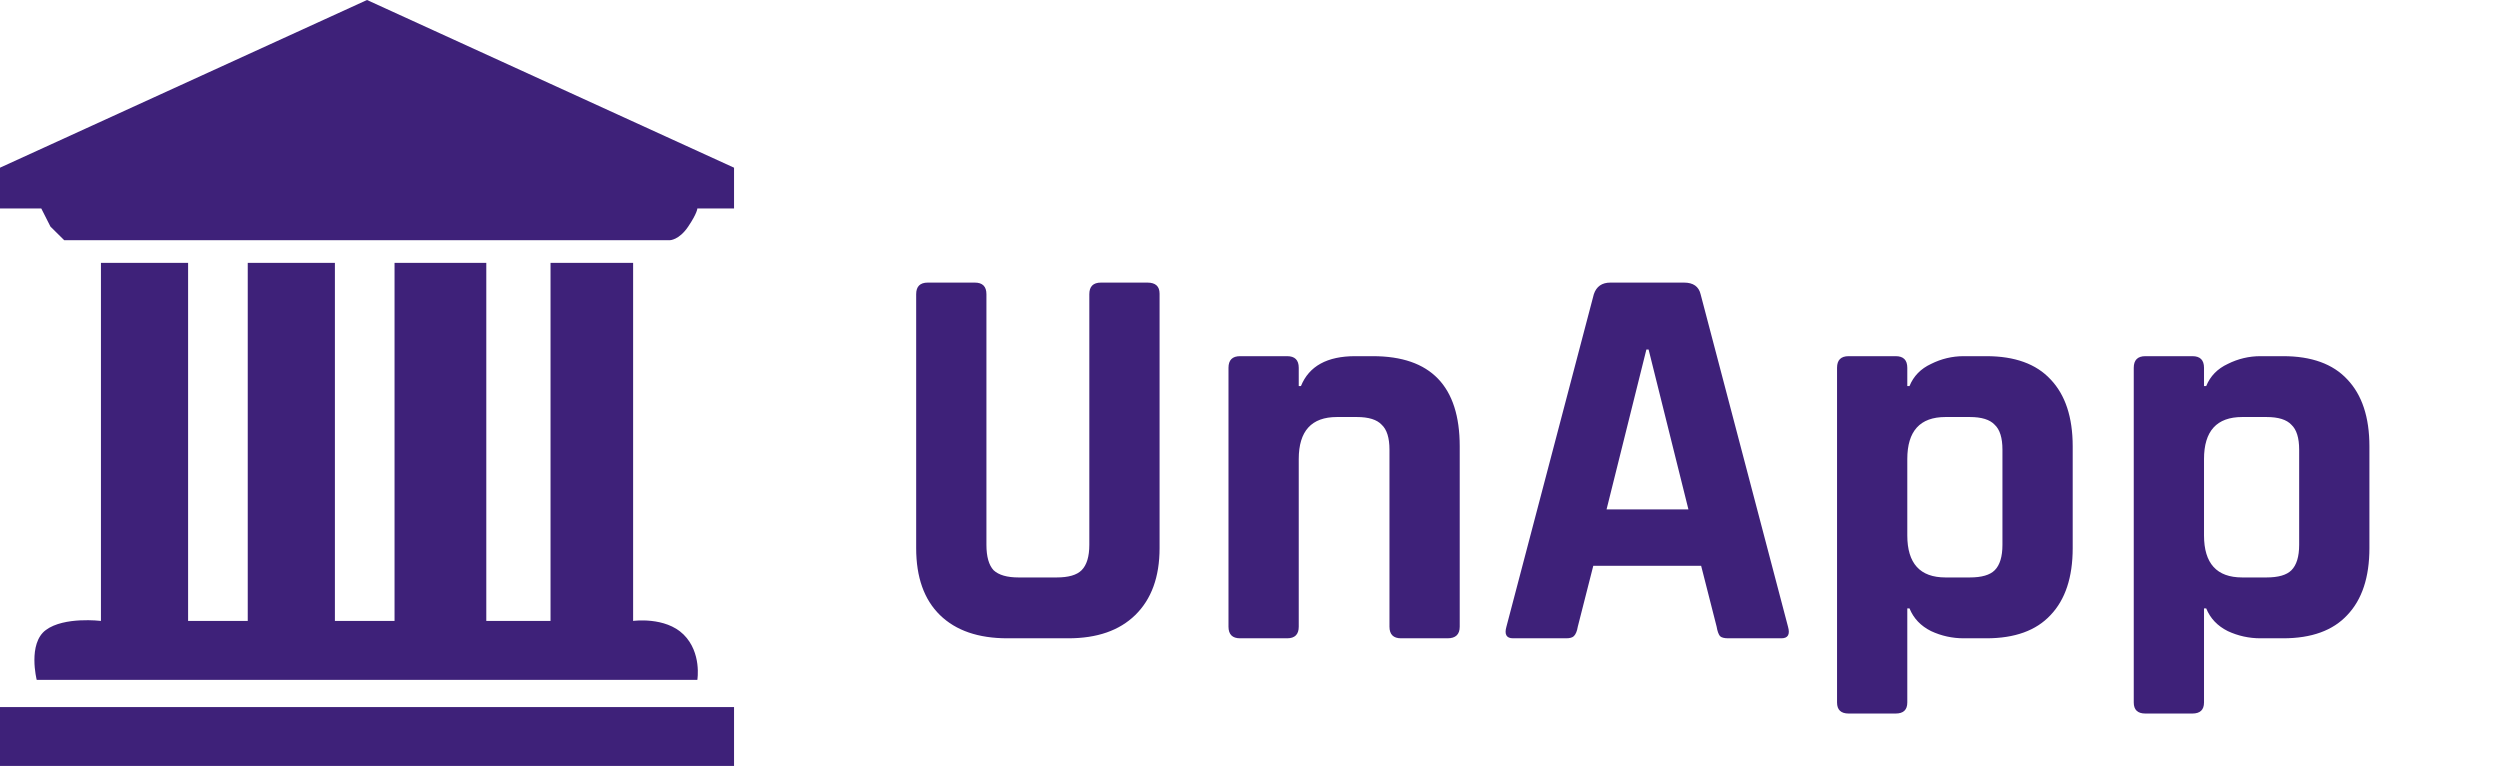 <svg width="235" height="72" viewBox="0 0 235 72" fill="none" xmlns="http://www.w3.org/2000/svg">
<path d="M69 72H0V66.462H69V72Z" fill="#3E2179"/>
<path d="M3.45 63.905H65.55C65.55 63.905 65.981 61.349 64.256 59.645C62.531 57.941 59.513 58.367 59.513 58.367V24.71H51.75V58.367H45.712V24.71H37.087V58.367H31.481V24.71H23.288V58.367H17.681V24.71H9.488V58.367C9.488 58.367 6.037 57.941 4.312 59.219C2.587 60.497 3.45 63.905 3.45 63.905Z" fill="#3E2179"/>
<path d="M0 15.763V19.598H3.881L4.744 21.302L6.037 22.58H62.962C62.962 22.58 63.825 22.58 64.688 21.302C65.55 20.024 65.55 19.598 65.55 19.598H69V15.763L34.5 0L0 15.763Z" fill="#3E2179"/>
<path d="M103.488 26.564H107.856C108.619 26.564 109 26.911 109 27.604V51.524C109 54.228 108.237 56.325 106.712 57.816C105.221 59.272 103.124 60 100.42 60H94.7C91.961 60 89.847 59.272 88.356 57.816C86.865 56.36 86.12 54.263 86.12 51.524V27.656C86.12 26.928 86.484 26.564 87.212 26.564H91.632C92.36 26.564 92.724 26.928 92.724 27.656V51.212C92.724 52.321 92.949 53.119 93.4 53.604C93.885 54.055 94.665 54.28 95.74 54.28H99.328C100.437 54.28 101.217 54.055 101.668 53.604C102.153 53.119 102.396 52.321 102.396 51.212V27.656C102.396 26.928 102.76 26.564 103.488 26.564ZM120.99 60H116.57C115.842 60 115.478 59.636 115.478 58.908V34.572C115.478 33.844 115.842 33.48 116.57 33.48H120.99C121.718 33.48 122.082 33.844 122.082 34.572V36.288H122.29C123.052 34.416 124.751 33.48 127.386 33.48H129.05C134.492 33.48 137.214 36.305 137.214 41.956V58.908C137.214 59.636 136.832 60 136.07 60H131.702C130.974 60 130.61 59.636 130.61 58.908V42.268C130.61 41.159 130.367 40.379 129.882 39.928C129.431 39.443 128.651 39.2 127.542 39.2H125.67C123.278 39.2 122.082 40.517 122.082 43.152V58.908C122.082 59.636 121.718 60 120.99 60ZM147.22 60H142.228C141.604 60 141.396 59.636 141.604 58.908L149.82 27.656C150.063 26.928 150.583 26.564 151.38 26.564H158.296C159.163 26.564 159.683 26.928 159.856 27.656L168.072 58.908C168.28 59.636 168.072 60 167.448 60H162.456C162.075 60 161.815 59.931 161.676 59.792C161.538 59.619 161.434 59.324 161.364 58.908L159.908 53.188H149.768L148.312 58.908C148.243 59.324 148.122 59.619 147.948 59.792C147.81 59.931 147.567 60 147.22 60ZM154.76 32.856L151.016 47.884H158.712L154.968 32.856H154.76ZM178.194 67.072H173.774C173.046 67.072 172.682 66.725 172.682 66.032V34.572C172.682 33.844 173.046 33.48 173.774 33.48H178.194C178.922 33.48 179.286 33.844 179.286 34.572V36.288H179.494C179.875 35.352 180.551 34.659 181.522 34.208C182.492 33.723 183.515 33.48 184.59 33.48H186.722C189.391 33.48 191.402 34.208 192.754 35.664C194.14 37.12 194.834 39.217 194.834 41.956V51.524C194.834 54.263 194.14 56.36 192.754 57.816C191.402 59.272 189.391 60 186.722 60H184.59C183.515 60 182.492 59.775 181.522 59.324C180.551 58.839 179.875 58.128 179.494 57.192H179.286V66.032C179.286 66.725 178.922 67.072 178.194 67.072ZM182.874 54.28H185.162C186.271 54.28 187.051 54.055 187.502 53.604C187.987 53.119 188.23 52.321 188.23 51.212V42.268C188.23 41.159 187.987 40.379 187.502 39.928C187.051 39.443 186.271 39.2 185.162 39.2H182.874C180.482 39.2 179.286 40.517 179.286 43.152V50.328C179.286 52.963 180.482 54.28 182.874 54.28ZM206.085 67.072H201.665C200.937 67.072 200.573 66.725 200.573 66.032V34.572C200.573 33.844 200.937 33.48 201.665 33.48H206.085C206.813 33.48 207.177 33.844 207.177 34.572V36.288H207.385C207.766 35.352 208.442 34.659 209.413 34.208C210.383 33.723 211.406 33.48 212.481 33.48H214.613C217.282 33.48 219.293 34.208 220.645 35.664C222.031 37.12 222.725 39.217 222.725 41.956V51.524C222.725 54.263 222.031 56.36 220.645 57.816C219.293 59.272 217.282 60 214.613 60H212.481C211.406 60 210.383 59.775 209.413 59.324C208.442 58.839 207.766 58.128 207.385 57.192H207.177V66.032C207.177 66.725 206.813 67.072 206.085 67.072ZM210.765 54.28H213.053C214.162 54.28 214.942 54.055 215.393 53.604C215.878 53.119 216.121 52.321 216.121 51.212V42.268C216.121 41.159 215.878 40.379 215.393 39.928C214.942 39.443 214.162 39.2 213.053 39.2H210.765C208.373 39.2 207.177 40.517 207.177 43.152V50.328C207.177 52.963 208.373 54.28 210.765 54.28Z" fill="#3E2179"/>
</svg>
